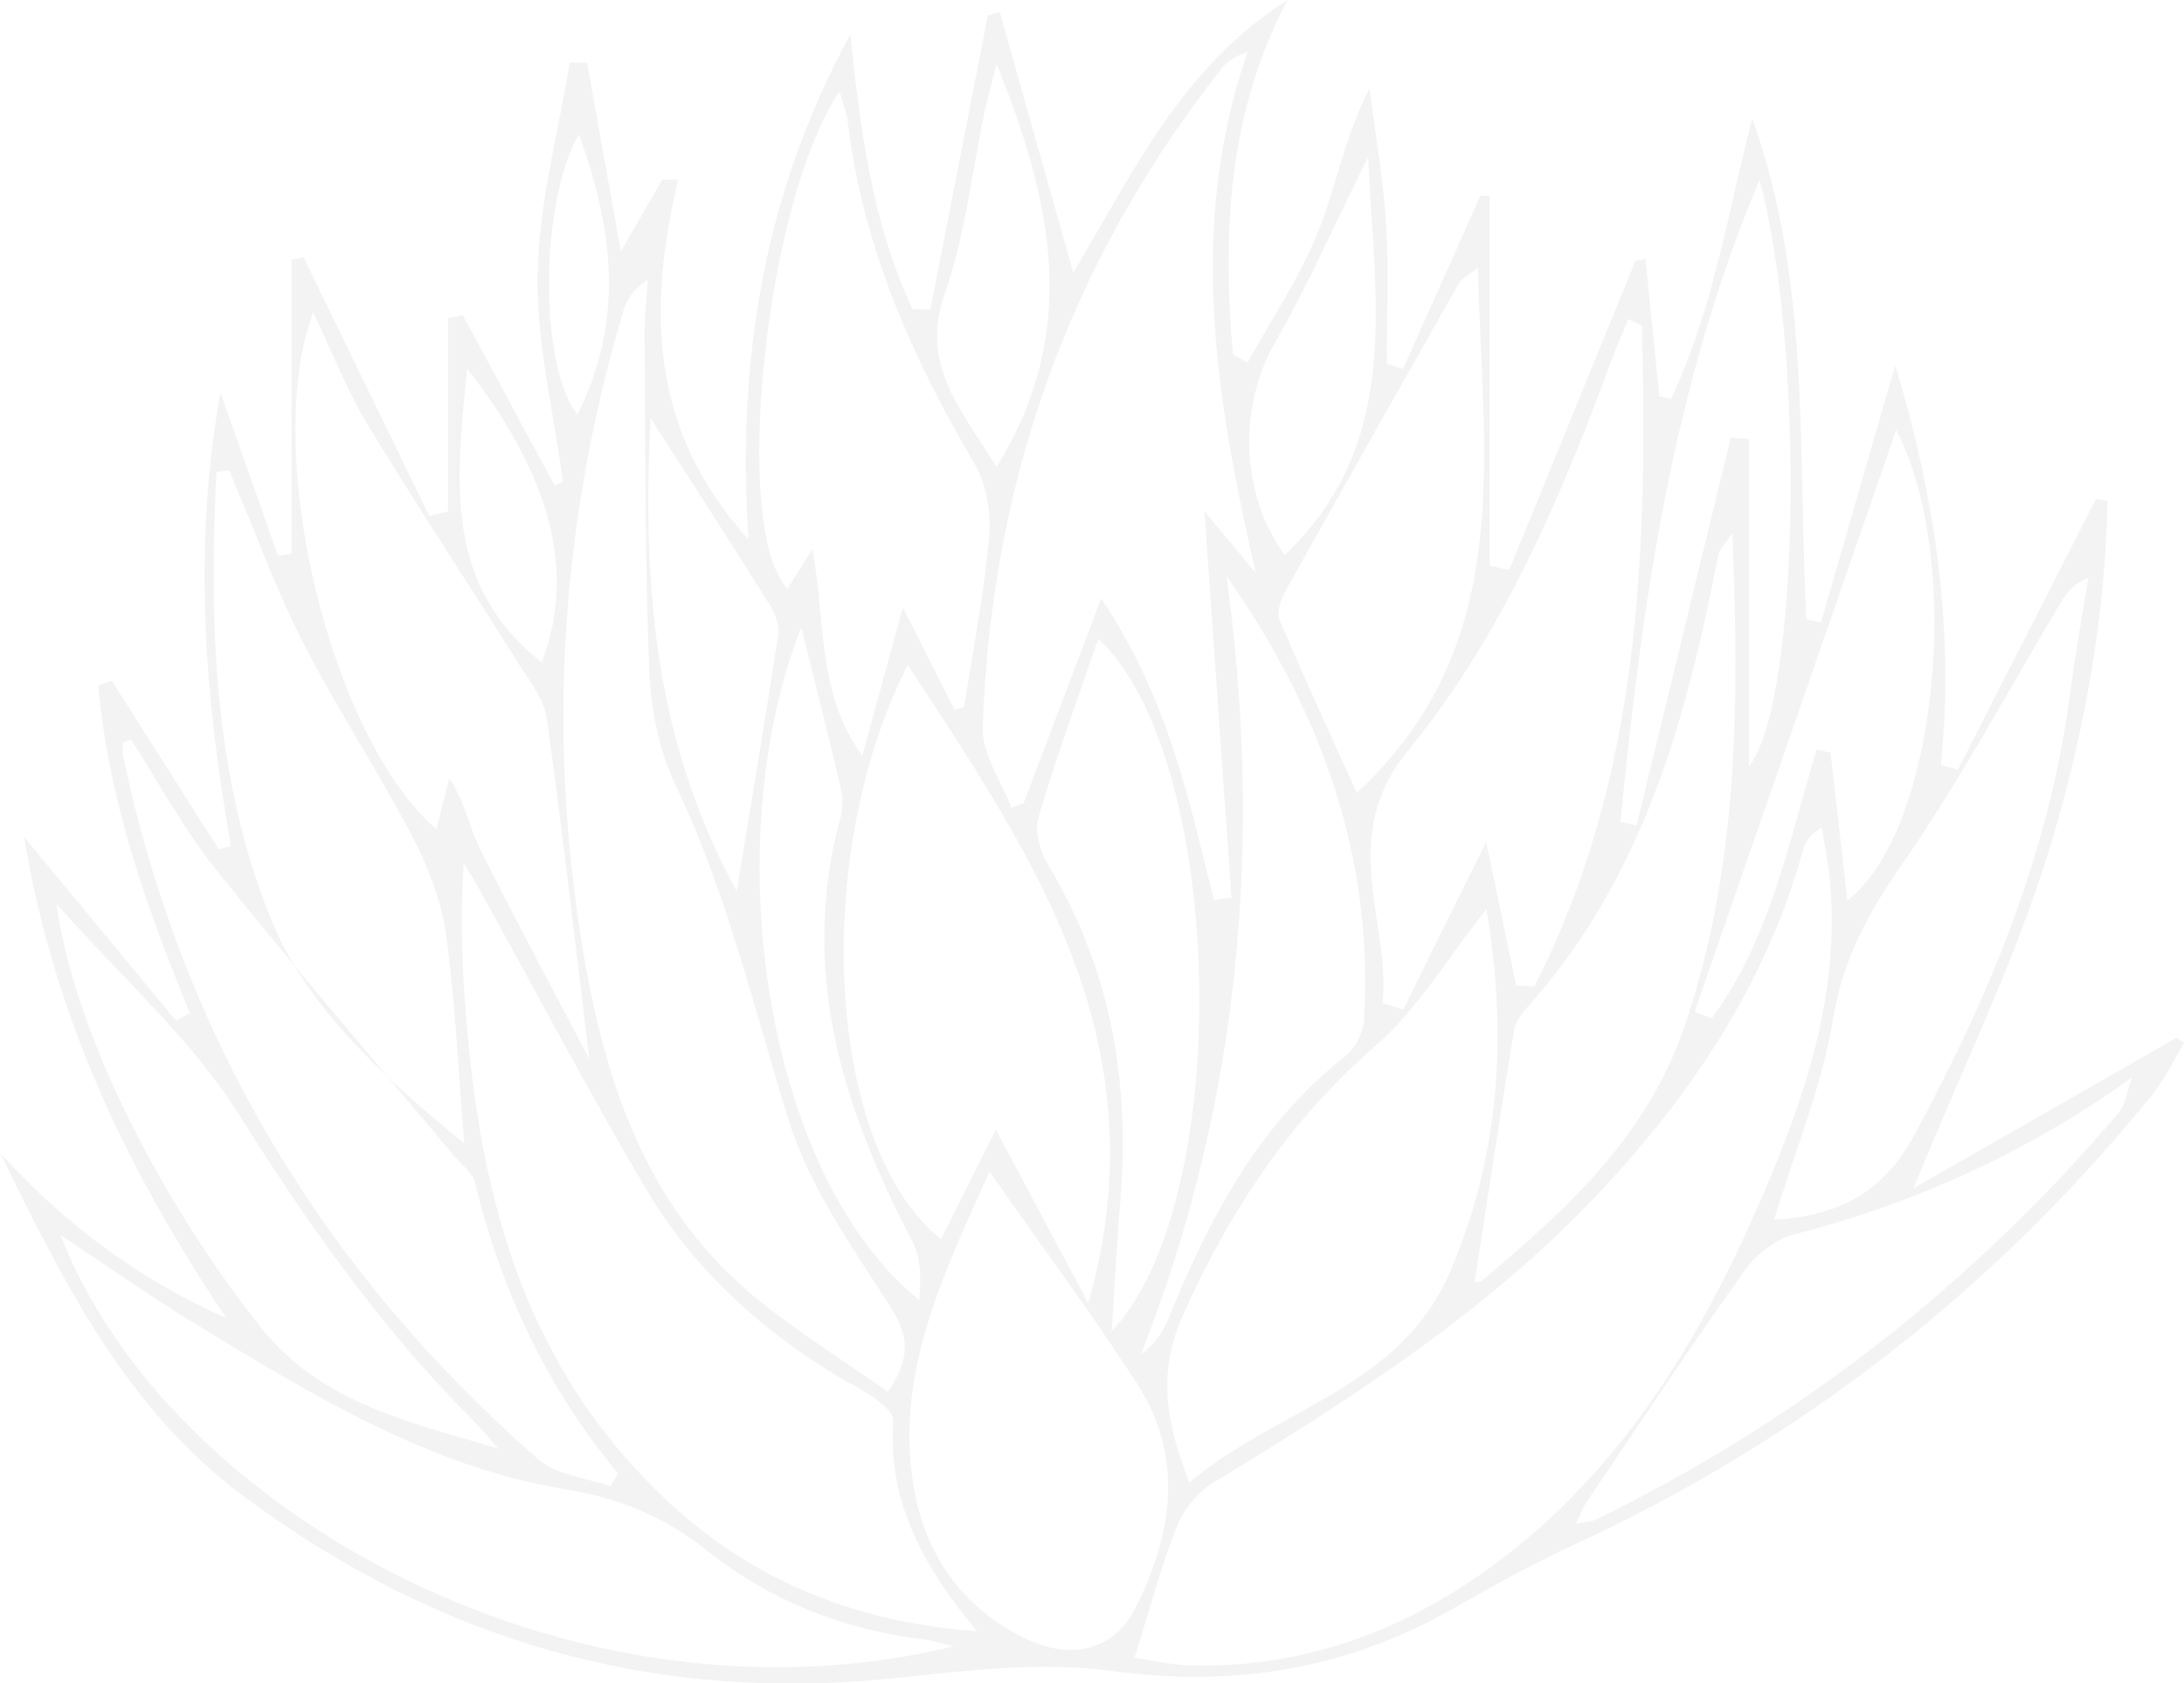 <?xml version="1.0" encoding="UTF-8"?>
<svg id="Layer_2" data-name="Layer 2" xmlns="http://www.w3.org/2000/svg" viewBox="0 0 231.93 178.81">
  <defs>
    <style>
      .cls-1 {
        stroke-width: 0px;
        opacity: 0.05;
      }
    </style>
  </defs>
  <g id="Layer_1-2" data-name="Layer 1">
    <path class="cls-1" d="m11.88,72.32c3.78,5.97,7.57,11.93,11.35,17.9.43-.11.87-.22,1.3-.34-2.83-15.94-4.05-31.9-1.12-48.18,2.04,5.78,4.07,11.55,6.11,17.33.48-.07.96-.13,1.44-.2v-31.25l1.27-.26c4.45,9.16,8.91,18.33,13.36,27.49.66-.16,1.32-.32,1.99-.48v-20.52c.52-.11,1.04-.23,1.57-.34,3.25,6.04,6.5,12.07,9.75,18.11l.88-.41c-.98-7.36-2.82-14.73-2.69-22.06.13-7.5,2.19-14.97,3.41-22.46.62,0,1.23,0,1.85.01,1.1,6.16,2.21,12.33,3.58,20.04,1.97-3.41,3.18-5.51,4.39-7.6.57-.02,1.14-.03,1.71-.05-3.29,13.76-3.03,26.73,7.45,38.23-1.27-19.3,1.76-36.99,10.82-53.62,1.06,10.12,2.32,20.05,6.61,29.19.63.01,1.26.03,1.89.04,2.04-10.42,4.07-20.85,6.11-31.27.42-.11.84-.22,1.26-.33,2.53,8.96,5.05,17.91,7.81,27.69,6.43-10.84,11.66-22,22.74-28.96-6.35,12.03-6.9,24.73-5.79,37.64.52.28,1.04.57,1.56.85,2.52-4.58,5.5-8.97,7.44-13.79,1.95-4.84,2.85-10.11,5.5-15.37.61,4.8,1.46,9.58,1.76,14.4.31,4.94.07,9.91.07,14.87l1.74.56c2.74-6.13,5.48-12.26,8.21-18.39.33,0,.65.02.98.02v39.28c.69.15,1.39.31,2.08.46,4.47-10.94,8.94-21.89,13.4-32.83l1.07-.21c.49,4.86.98,9.72,1.47,14.58.42.09.83.18,1.25.27,4.45-9.35,5.99-19.64,8.62-29.78,6.22,17.3,4.83,35.38,5.74,53.19.52.12,1.04.25,1.55.37,2.63-9.12,5.27-18.24,7.9-27.35,4.19,13.97,6.33,28,4.84,42.47.6.17,1.2.34,1.8.52,4.89-9.59,9.78-19.18,14.68-28.78.41.07.82.14,1.22.21-.24,12.42-2.49,24.74-6.04,36.54-3.6,11.96-9.21,23.32-14.57,36.48,9.85-5.64,18.9-10.82,27.94-15.99.27.18.53.36.8.54-1.13,1.86-2.06,3.88-3.42,5.56-16.78,20.64-37.21,36.59-61.38,47.75-4.37,2.02-8.6,4.37-12.79,6.76-11.27,6.42-23.11,8.41-36.09,6.66-7.43-1.01-15.23-.12-22.78.7-25.77,2.8-48.71-3.78-69.51-19.21-12.7-9.42-19.22-22.87-25.96-36.53,6.83,7.53,14.71,13.41,24.02,17.54-10.26-15.36-18.21-31.5-21.48-51.12,5.99,7.24,11.07,13.4,16.16,19.55.48-.28.97-.56,1.45-.84-4.63-11.27-8.66-22.68-9.73-34.8.49-.16.97-.31,1.46-.47Zm214.59,42.1c-10.94,7.82-22.91,13.38-35.97,16.7-1.97.5-4.03,2.16-5.24,3.86-5.76,8.09-11.24,16.38-16.8,24.62-.38.56-.61,1.23-1.11,2.24,1.12-.2,1.64-.18,2.05-.39,21.53-10.48,39.98-24.94,55.51-43.14.86-1.01,1.01-2.62,1.51-3.9.01,0,.03,0,.04,0Zm-163.74-1.64l-.1.1c-1.48-12.18-2.87-24.37-4.55-36.52-.27-1.98-1.74-3.86-2.87-5.65-5.38-8.57-10.96-17.01-16.2-25.66-2.19-3.61-3.72-7.62-5.75-11.86-5.56,14.68,1.82,45.2,13.08,54.89.48-1.89.92-3.65,1.37-5.41,1.66,2.48,2.09,5.14,3.24,7.45,3.79,7.62,7.84,15.11,11.78,22.67Zm57.75,63.29c1.59.24,3.64.75,5.72.82,12.33.37,23.23-3.74,32.95-11.05,13.17-9.92,21.38-23.49,27.82-38.34,4.68-10.78,8.42-21.75,7.38-33.76-.17-1.96-.58-3.89-.88-5.84-1.31.83-1.76,1.52-1.97,2.28-3.93,14.35-11.96,26.25-22.05,36.9-11.81,12.45-26.1,21.59-40.63,30.43-1.64,1-3.14,2.86-3.85,4.66-1.68,4.23-2.84,8.67-4.49,13.91Zm-16.72-2.79c-5.97-7.2-9.48-13.97-8.9-22.35.07-1.01-1.91-2.49-3.24-3.22-9.54-5.25-17.59-12.17-23.11-21.57-6.15-10.45-11.8-21.2-17.68-31.81-.5-.89-1.05-1.75-1.58-2.63-.44,6.38-.12,12.51.45,18.61,1.49,15.84,5.33,30.87,15.81,43.44,9.61,11.52,21.69,18.31,38.25,19.53Zm-9.47-25.46c2.78-4.01,1.99-6.37,0-9.43-4.03-6.24-8.45-12.62-10.6-19.59-3.67-11.86-6.49-23.94-11.88-35.25-1.75-3.67-2.68-8.01-2.85-12.08-.48-11.93-.41-23.89-.51-35.84-.02-1.98.23-3.95.35-5.93-1.63,1.06-2.27,2.19-2.63,3.41-6.59,22.22-8.08,44.72-4.29,67.63,2.4,14.5,6.86,27.84,18.76,37.43,4.31,3.47,9.04,6.42,13.64,9.66Zm34.64-52.22l1.84-.25c-.93-13.4-1.86-26.8-2.86-41.05,2.17,2.61,3.81,4.59,5.45,6.56-4.26-18.59-7.29-36.79-.86-55.37-1.24.48-2.12.97-2.7,1.7-16.22,20.55-24.57,44.02-25.44,70.09-.09,2.8,1.97,5.67,3.03,8.51l1.3-.44c2.59-6.84,5.18-13.68,8.25-21.78,7.19,10.73,9.31,21.5,11.99,32.05Zm-13.36,42.84c7.91-27.79-5.98-47.6-19.17-67.82-10.39,20.44-8.61,51.46,3.55,61,1.93-3.87,3.84-7.7,5.8-11.62,3.33,6.24,6.31,11.85,9.82,18.44Zm-14.31,36.44c-1.08-.26-2.14-.62-3.23-.75-8.46-1.04-16.25-4.09-22.83-9.34-4.59-3.66-9.32-5.64-15.1-6.59-14.59-2.39-27.01-10.07-39.39-17.6-4.7-2.86-9.19-6.04-14.29-9.41,11.5,29.58,54.67,53.43,94.85,43.69Zm56.6-78.32c-4.14,5.21-7.31,10.64-11.81,14.55-9.17,7.97-15.46,17.53-20.4,28.52-2.78,6.19-1.83,11.33.64,17.87,9.32-7.89,22.37-10.04,27.65-22.29,5.35-12.41,6.18-25.22,3.91-38.65Zm16.5-61.96c-.47-.24-.95-.49-1.42-.73-.6,1.45-1.25,2.88-1.79,4.35-5.42,14.75-11.65,29.32-21.59,41.46-7.59,9.26-1.93,17.96-2.72,26.87.73.23,1.45.46,2.18.69,2.77-5.61,5.54-11.22,8.8-17.8,1.14,5.45,2.17,10.36,3.2,15.26.64.02,1.29.04,1.93.06,11.28-22.09,12.02-46.01,11.41-70.16Zm-72.98,40.81c.33-.1.67-.2,1-.3.93-5.99,2.12-11.96,2.66-17.98.23-2.57-.25-5.65-1.53-7.84-6.65-11.3-11.88-23.06-13.46-36.22-.12-1.02-.52-2.01-.89-3.38-7.97,11.86-11.52,46.72-5.52,52.82.89-1.41,1.76-2.79,2.63-4.17,1.44,7.54.4,15.18,5.3,21.94,1.35-4.92,2.69-9.84,4.31-15.75,2.19,4.33,3.84,7.61,5.5,10.89Zm3.7,49.04c-5.04,11.22-10.35,21.99-7.87,34.42,1.35,6.76,5.33,12.16,11.81,15.23,4.74,2.25,9.27,1.26,11.59-3.35,3.88-7.73,5.18-15.94.17-23.73-4.74-7.37-10-14.42-15.7-22.56ZM13.92,78.57c-.29.1-.57.2-.86.3,0,.48-.09.99.01,1.45,6.31,29.84,21.2,54.67,44.09,74.69,1.92,1.68,5.09,1.95,7.67,2.87.27-.45.54-.9.81-1.35-7.59-9.15-12.46-19.56-15.22-31-.24-1.01-1.4-1.8-2.14-2.68-8.5-10.18-17.15-20.24-25.43-30.6-3.38-4.23-5.97-9.09-8.92-13.67Zm10.42-28.62c-.45.06-.9.12-1.35.18-.83,16.07-.29,32.34,5.7,47.3,3.76,9.4,11.82,16.83,20.61,24.04-.68-8.25-.95-15.39-1.97-22.43-.52-3.61-1.98-7.22-3.69-10.48-3.63-6.91-7.97-13.45-11.5-20.4-2.98-5.87-5.22-12.12-7.79-18.2Zm159.62,6.64c-.95,1.44-1.33,1.8-1.43,2.23-.33,1.29-.54,2.6-.81,3.9-3.32,16.12-8.17,31.56-19.44,44.18-.64.72-1.34,1.61-1.49,2.51-1.47,8.93-2.82,17.87-4.2,26.78-.09.02.48.09.78-.16,9.05-7.61,17.59-15.3,21.61-27.27,5.64-16.8,5.72-33.79,4.99-52.17Zm4.44,72.97c6.94-.41,11.61-2.93,14.86-8.94,8.07-14.91,14.46-30.32,16.62-47.27.51-4.01,1.26-7.99,1.9-11.98-1.76.7-2.4,1.74-3.03,2.79-5.54,9.27-10.64,18.84-16.79,27.69-3.57,5.15-6.26,10.03-7.3,16.37-1.16,7.12-4.02,13.96-6.26,21.33Zm-58.15-68.37c3.88,28.33,1.45,55.88-9.1,82.7,1.56-1.15,2.38-2.48,2.96-3.9,4.33-10.57,9.49-20.55,18.77-27.81,1.03-.81,1.88-2.47,1.96-3.78,1.08-17.46-4.6-32.92-14.59-47.22Zm-12.19,80.22c13.17-13.99,12.06-61.03-1.43-73.56-2.23,6.53-4.53,12.72-6.38,19.06-.43,1.48.26,3.64,1.13,5.08,6.68,11.15,8.68,23.23,7.56,36-.36,4.17-.55,8.35-.87,13.43Zm38.88-112.99c-1.27,1.02-1.76,1.24-1.98,1.61-6.15,10.85-12.29,21.7-18.36,32.6-.52.93-1.08,2.36-.73,3.18,2.61,6.18,5.44,12.27,8.21,18.41,17.01-15.75,13.35-35.61,12.86-55.79Zm-104.06,125.44c-.81-.93-1.57-1.91-2.44-2.78-9.86-9.8-17.73-21.02-25.14-32.8-5-7.95-12.36-14.41-19.3-22.26,1.76,13.06,10.6,30.97,21.7,44.98,6.37,8.05,15.87,10.08,25.18,12.86Zm140.05-74.23c.49.11.98.21,1.47.32.58,5.13,1.16,10.27,1.78,15.72,9.62-7.44,12.36-36.23,5.19-50.01-7.16,20.67-14.28,41.24-21.41,61.81.61.23,1.22.46,1.82.69,6.22-8.41,8.16-18.7,11.14-28.53Zm-6.07-60.53c-9.31,22.05-12.48,45.03-14.78,68.19.57.14,1.14.28,1.71.42,3.34-13.74,6.68-27.49,10.01-41.23.64.06,1.29.11,1.93.17v34.75c5.53-7.03,5.83-45.11,1.12-62.29Zm-101.77,47.53c-9.1,23.15-3.8,58.27,12.54,71.48.17-2.18.2-4.47-.73-6.25-7.47-14.23-12.07-28.88-7.62-45.12.29-1.05.17-2.31-.08-3.4-1.28-5.48-2.68-10.94-4.11-16.71Zm-16-22.22c-.92,18.04.5,34.45,9.14,50.26,1.59-9.67,3.08-18.47,4.42-27.3.15-1.01-.38-2.29-.96-3.21-3.86-6.17-7.82-12.29-12.6-19.74Zm76.2-27.75c-3.57,7.18-6.4,13.66-9.9,19.75-3.87,6.74-3.7,16.1,1.04,22.55,12.53-11.92,9.56-26.9,8.86-42.3Zm-39.47,32.95c8.83-14.22,6.07-27.88.01-42.81-.63,2.53-1.02,3.9-1.31,5.28-1.34,6.33-2.01,12.91-4.15,18.95-2.82,7.93,1.94,12.69,5.45,18.58Zm-56.21-10.46c-1.19,11.95-2.52,23.03,7.93,31.21,3.6-9.5,1.13-19.58-7.93-31.21Zm11.86-24.89c-4.19,7.34-4.2,24.67-.16,29.78,4.99-9.87,3.88-19.61.16-29.78Z"/>
  </g>
</svg>